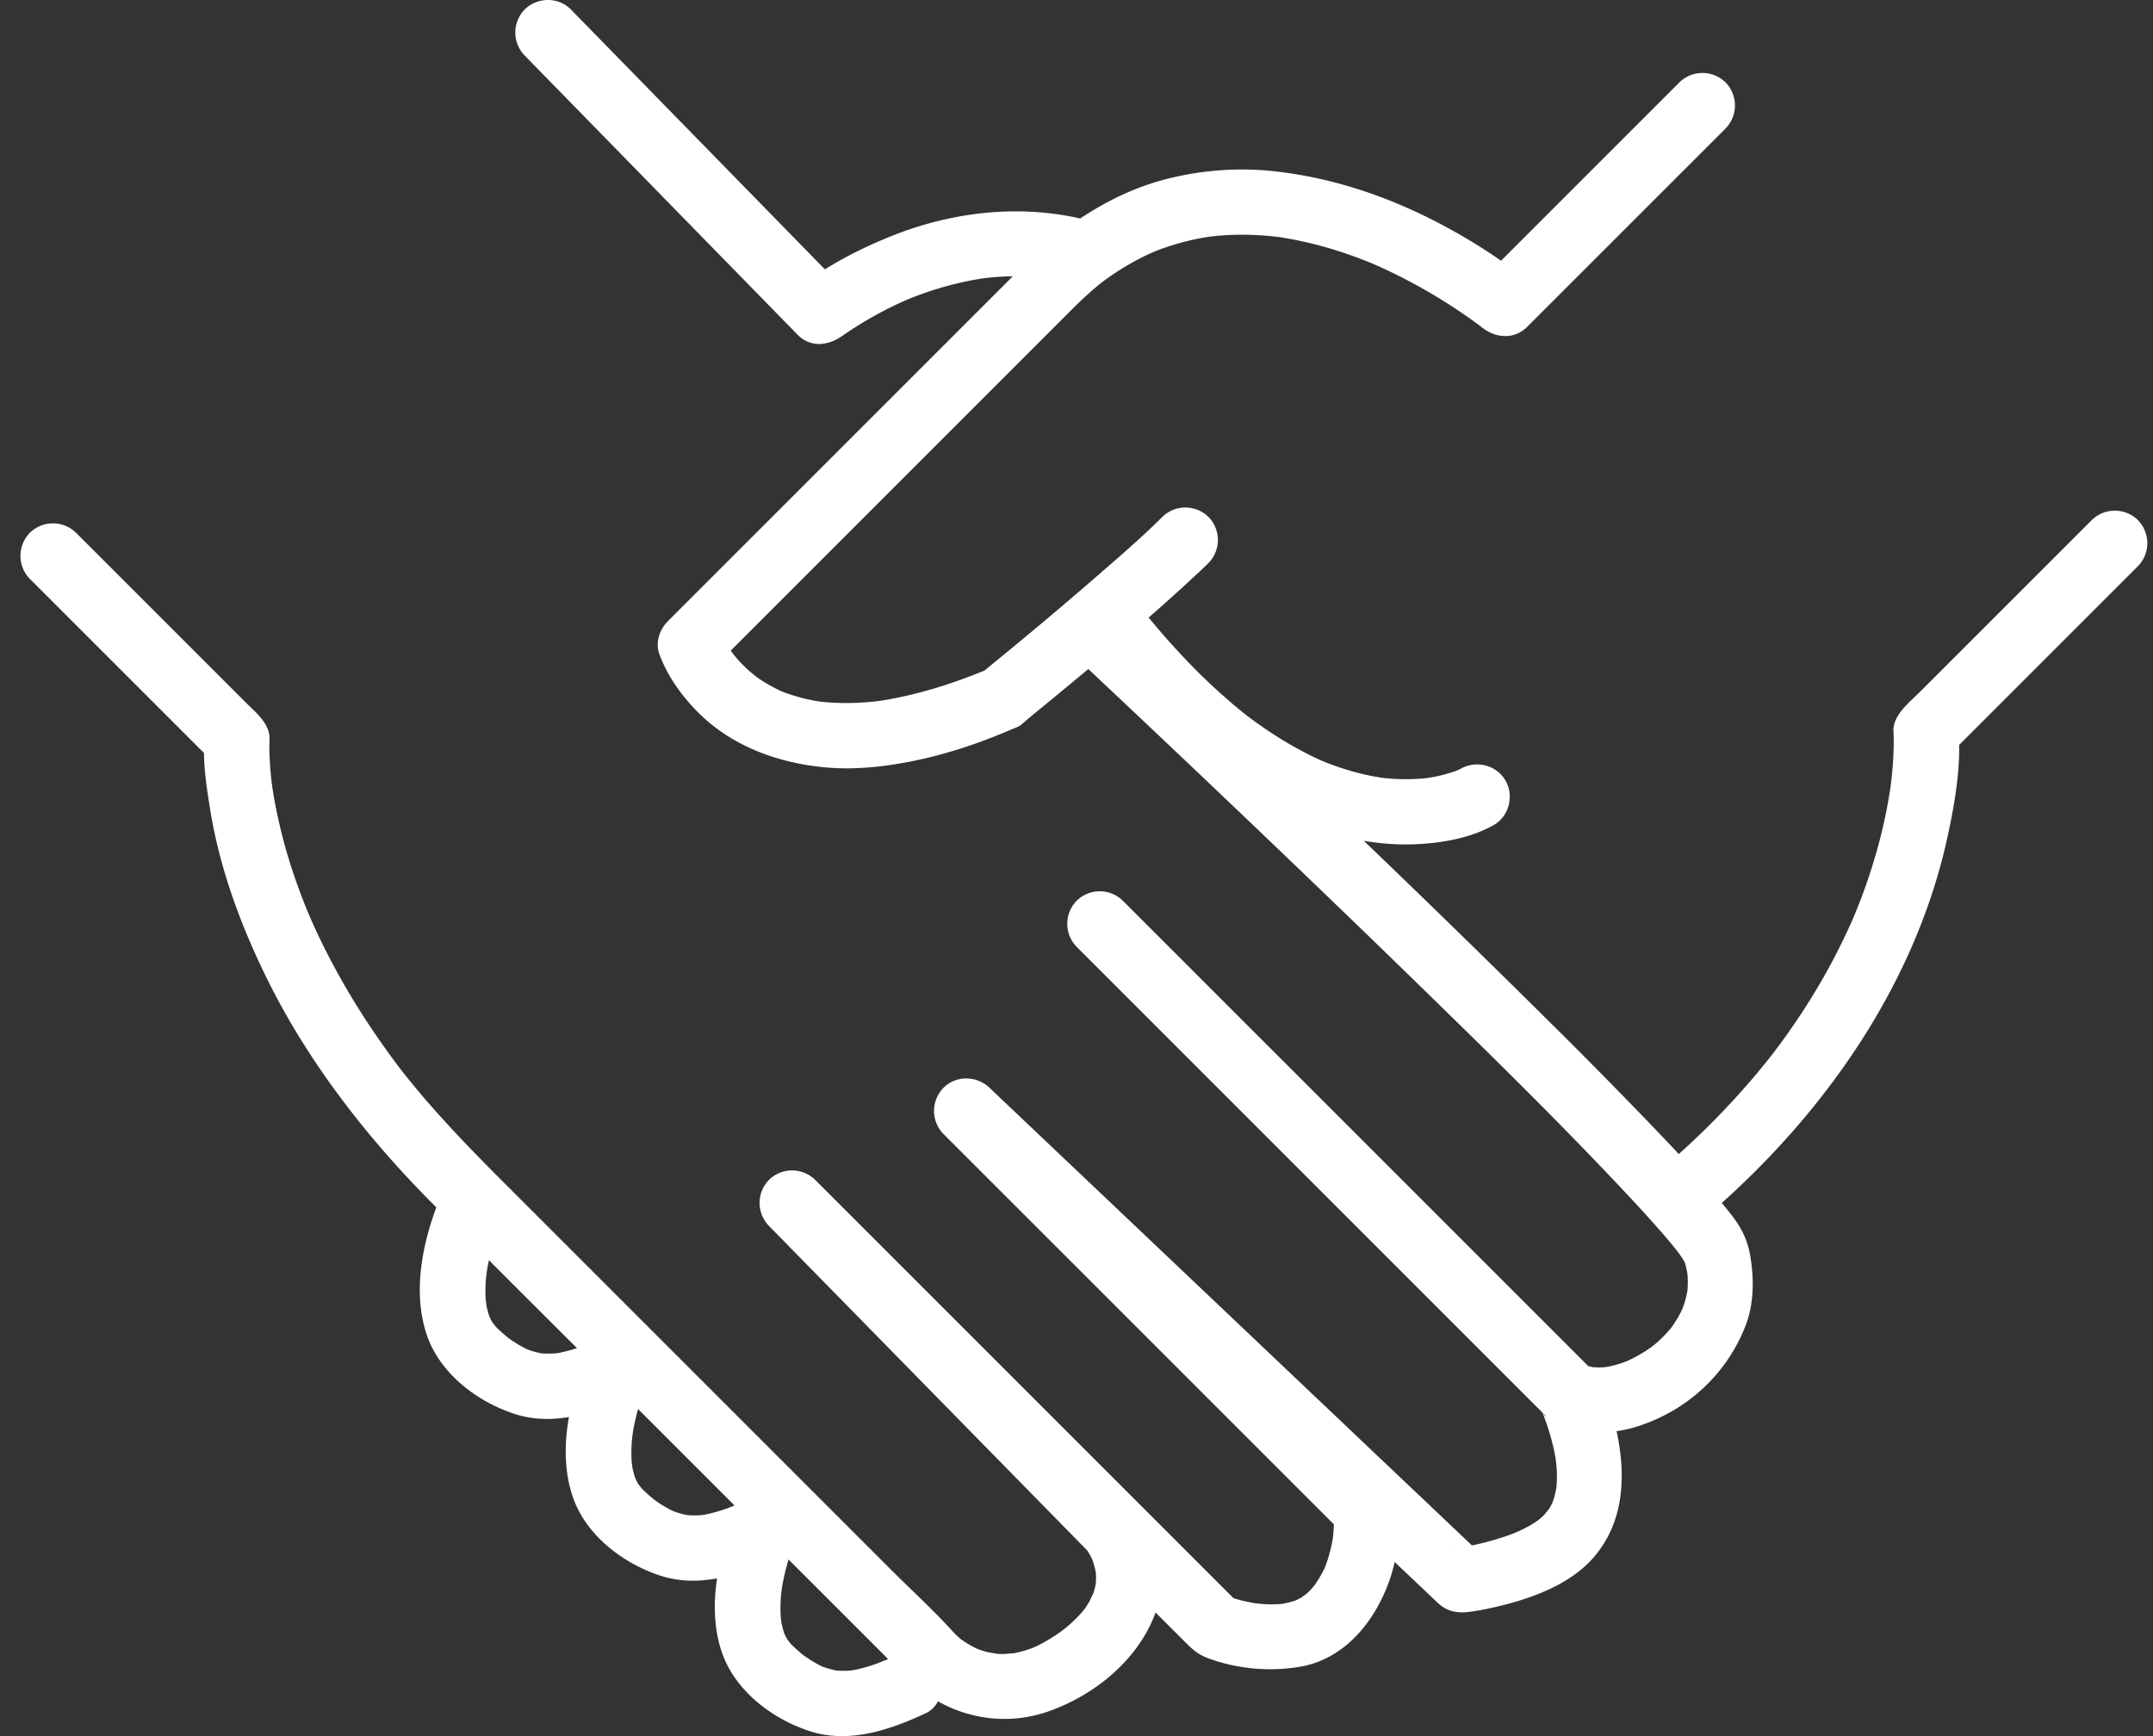 <svg width="93" height="75" viewBox="0 0 93 75" xmlns="http://www.w3.org/2000/svg"><rect x="0" y="0" width="93" height="75" fill="#333333" stroke="none"/><title>8531418B-6B33-4F30-B1D0-503915190D63</title><g fill="none" fill-rule="evenodd"><path d="M80.109 39.575c-.053.089-.116.19 0 0M66.646 61.04l.038.039c.148.147.084.16-.038-.039m.009.049c.062.1.137.23 0 0m-3.767 5.801c-.134.028-.249.046 0 0m-15.57.911c-.002-.017-.002-.014 0 0m-5.143 3.424c-.091-.045-.17-.09 0 0m-5.254.914l-.088.016-.086.012a3.987 3.987 0 0 1-.618 0 3.73 3.73 0 0 1-.616-.175 5.223 5.223 0 0 1-.824-.5 14.192 14.192 0 0 0-.063-.052c-.096-.078-.189-.161-.28-.244a3.587 3.587 0 0 1-.2-.194c-.037-.05-.13-.17-.163-.223-.027-.045-.08-.161-.11-.228a4.61 4.61 0 0 1-.113-.419c-.007-.058-.032-.233-.037-.298a6.159 6.159 0 0 1 .023-1.008c.008-.057.03-.232.04-.293a10.376 10.376 0 0 1 .274-1.165l4.301 4.301c-.035.016-.07.033-.106.048.022-.013-.316.126-.377.149a6.79 6.79 0 0 1-.957.273m-.022.01c.1-.017.068-.012 0 0m-6.44-6.715c.1-.016.068-.01 0 0m-.6.029a3.592 3.592 0 0 1-.17-.01 3.715 3.715 0 0 1-.616-.175 5.26 5.26 0 0 1-.824-.5 33.817 33.817 0 0 0-.063-.052c-.096-.078-.188-.161-.28-.244a3.586 3.586 0 0 1-.2-.194c-.037-.05-.13-.169-.163-.223-.027-.045-.08-.161-.11-.228a4.667 4.667 0 0 1-.113-.419c-.007-.058-.032-.233-.037-.298a6.17 6.17 0 0 1 .023-1.008c.008-.057.03-.232.04-.293.043-.246.097-.49.157-.731l.057-.219.593.592 3.575 3.575c-.1.04-.25.102-.29.116a6.79 6.79 0 0 1-.957.273l-.088.016-.086.012a3.988 3.988 0 0 1-.448.01m-5.703-7.017c.1-.016.069-.01 0 0m-.6.029a3.788 3.788 0 0 1-.17-.01 3.73 3.73 0 0 1-.598-.167l-.018-.008a5.236 5.236 0 0 1-.824-.5 13.278 13.278 0 0 0-.063-.052c-.096-.078-.188-.161-.28-.244a3.637 3.637 0 0 1-.2-.194c-.037-.05-.13-.17-.163-.223-.027-.046-.08-.161-.11-.228a4.564 4.564 0 0 1-.112-.419c-.008-.058-.033-.233-.038-.298a6.17 6.17 0 0 1 .023-1.008c.008-.057.03-.232.041-.293.022-.13.048-.26.076-.39 1.266 1.267 2.534 2.532 3.803 3.797a6.87 6.87 0 0 1-.745.2l-.088.015c-.033.005-.065.01-.086.011a3.971 3.971 0 0 1-.448.01m10.257-28.583l-.022-.014c.297.171.113.07.022.014M55.195 10.24c-.21-.037-.099-.018 0 0m7.694 23.08c-.1.049-.164.078 0 0m29.458-10.852a1.423 1.423 0 0 0-1.993 0l-7.404 7.404c-.457.458-1.212 1.032-1.16 1.745.016.238.011.479.006.717a15.149 15.149 0 0 1-.093 1.326c-.01.09-.02.181-.032.271v.01a22.167 22.167 0 0 1-.632 2.923 24.439 24.439 0 0 1-1.01 2.848 27.526 27.526 0 0 1-1.854 3.501 29.726 29.726 0 0 1-1.628 2.347 32.419 32.419 0 0 1-.978 1.188 34.739 34.739 0 0 1-3.052 3.107c-.406-.434-.817-.864-1.227-1.292a256.724 256.724 0 0 0-4.476-4.535 666.364 666.364 0 0 0-7.906-7.707c.7.12 1.41.176 2.122.154 1.159-.037 2.462-.25 3.491-.832.667-.378.89-1.272.506-1.928-.392-.669-1.26-.884-1.928-.506a1.649 1.649 0 0 1-.102.052l-.084.033a6.38 6.38 0 0 1-.988.27c-.072.014-.225.038-.323.053a8.873 8.873 0 0 1-1.903-.016 10.406 10.406 0 0 1-1.251-.269 11.663 11.663 0 0 1-1.112-.371l-.173-.07-.01-.003c-.642-.28-1.26-.616-1.855-.984a17.968 17.968 0 0 1-1.246-.846l-.194-.146c-.145-.115-.29-.231-.433-.35a25.866 25.866 0 0 1-2.224-2.089 32.53 32.53 0 0 1-1.584-1.794 89.077 89.077 0 0 0 2.02-1.82c.19-.176.38-.352.563-.535a1.423 1.423 0 0 0 0-1.993 1.423 1.423 0 0 0-1.993 0c-.88.88-1.83 1.694-2.768 2.51a190.24 190.24 0 0 1-4.54 3.82l-.315.257-.063.052c-.444.182-.893.35-1.346.507-.826.286-1.67.518-2.528.688-.183.037-.367.068-.55.097l-.094.014-.148.019c-.354.04-.711.063-1.068.073a10.507 10.507 0 0 1-1.327-.054l-.015-.002-.145-.022a7.783 7.783 0 0 1-1.466-.396l-.061-.024a6.693 6.693 0 0 1-1.098-.628c-.047-.042-.29-.235-.368-.307a6.36 6.36 0 0 1-.618-.657l-.074-.102-.048-.072 9.899-9.899 4.78-4.781c.33-.33.665-.652 1.02-.956a12.882 12.882 0 0 1 .342-.28 11.454 11.454 0 0 1 2.08-1.243l.096-.041.258-.105a10.874 10.874 0 0 1 2.208-.576c.062-.007.123-.015.185-.021a11.664 11.664 0 0 1 1.622-.055c.336.01.671.037 1.005.072l.178.02.025.004a16.644 16.644 0 0 1 2.52.595 19.317 19.317 0 0 1 1.487.543l.236.103a23.653 23.653 0 0 1 4.403 2.579l.067.053c.591.489 1.412.581 1.993 0l7.46-7.46 1.104-1.104a1.423 1.423 0 0 0 0-1.993 1.423 1.423 0 0 0-1.993 0l-7.46 7.46-.244.244a24.108 24.108 0 0 0-2.132-1.325c-2.395-1.332-4.995-2.258-7.727-2.546-1.52-.16-3.08-.04-4.56.334-1.359.343-2.605.947-3.758 1.712-2.744-.621-5.613-.27-8.21.782-.977.396-1.927.858-2.819 1.416l-6.086-6.228-4.887-5c-.537-.55-1.454-.538-1.993 0a1.424 1.424 0 0 0 0 1.993l6.897 7.057 4.887 5c.584.598 1.396.47 1.993 0-.53.418-.199.153-.053.05.216-.155.438-.3.662-.44a16.29 16.29 0 0 1 1.942-1.039l.236-.102a14.381 14.381 0 0 1 3.165-.893l.268-.035a12.08 12.08 0 0 1 1.084-.063l-.284.286-2.413 2.413-4.444 4.444-7.774 7.774c-.335.335-.527.907-.362 1.37.322.909.896 1.728 1.555 2.421 1.468 1.543 3.49 2.3 5.574 2.502 1.488.145 3.018-.068 4.466-.408a21.01 21.01 0 0 0 2.638-.826c.232-.088.462-.181.692-.276.192-.078.382-.16.573-.24.15-.064.36-.282.502-.398a267.241 267.241 0 0 0 2.54-2.096c1.365 1.282 2.727 2.568 4.086 3.857 3.337 3.166 6.66 6.346 9.955 9.556 3.124 3.044 6.249 6.096 9.231 9.28a61.422 61.422 0 0 1 1.49 1.64c.189.217.375.437.557.66l.112.14.098.132c.082.114.16.23.23.353a2.935 2.935 0 0 1 .125.561 4.197 4.197 0 0 1 0 .619c-.001.02-.006.058-.011.096a4.635 4.635 0 0 1-.174.651c-.014.034-.06.149-.078.187a5.015 5.015 0 0 1-.36.612c-.017.026-.068.095-.1.138a5.839 5.839 0 0 1-.683.688c-.005.003-.136.108-.171.134a6.332 6.332 0 0 1-.63.39c-.103.058-.21.109-.315.16l-.068.034a5.156 5.156 0 0 1-.867.256 2.866 2.866 0 0 1-.149.02c-.16.011-.32.008-.479-.003a4.025 4.025 0 0 1-.12-.027l-.087-.024-.237-.237-2.792-2.792-2.141-2.141-7.352-7.353-2.412-2.41c-1.594-1.596-3.189-3.19-4.784-4.785l-.383-.383a1.423 1.423 0 0 0-1.993 0 1.423 1.423 0 0 0 0 1.992l5.257 5.258 9.764 9.764 5.093 5.093.005.009.046.116c.164.42.297.853.405 1.291.05.202.09.406.125.61-.006-.016.028.262.034.338a5.331 5.331 0 0 1-.006.873l-.003.023-.023.122a3.892 3.892 0 0 1-.113.423l-.016.043a1.774 1.774 0 0 1-.189.353c.014-.029-.156.196-.212.253-.041.042-.18.157-.227.198-.073.05-.147.099-.221.146-.2.125-.41.232-.623.332-.033.013-.252.107-.312.13a12.386 12.386 0 0 1-1.709.485l-4.759-4.514-10.037-9.523-5.999-5.69a23.638 23.638 0 0 0-.042-.041c-.557-.529-1.44-.554-1.993 0a1.423 1.423 0 0 0 0 1.993l5.864 5.863 9.31 9.311 1.69 1.689a8.316 8.316 0 0 1-.037.553l-.017.11a6.671 6.671 0 0 1-.262 1.012 5.51 5.51 0 0 1-.074.192c-.124.27-.278.524-.447.768a3.23 3.23 0 0 1-.357.377c-.003-.004-.17.125-.224.158-.043.026-.18.092-.228.117-.19.066-.387.113-.585.15a5.138 5.138 0 0 1-.845.005c-.065-.004-.255-.026-.308-.03a6.877 6.877 0 0 1-.951-.222l-5.431-5.432-9.561-9.56-3.08-3.08a1.423 1.423 0 0 0-1.993 0 1.424 1.424 0 0 0 0 1.992l6.593 6.724 7.163 7.305a3.802 3.802 0 0 1 .204.37 3.617 3.617 0 0 1 .152.539l.004.018.003.038c.01.132.009.266.003.399v.009c-.009.054-.022.14-.032.185a2.86 2.86 0 0 1-.083.29c.014-.056-.13.284-.178.367-.047.082-.099.16-.15.238-.016.024-.059.08-.09.122-.142.17-.297.329-.457.482-.089.085-.182.165-.275.245-.01.008-.175.136-.198.157-.193.14-.393.27-.597.393a6.19 6.19 0 0 1-.516.277c-.035.015-.163.073-.197.085-.13.05-.263.09-.396.128-.144.042-.29.073-.437.1.168-.032-.275.02-.376.021-.1.002-.2-.002-.3-.009.032-.003-.322-.052-.42-.077a4.24 4.24 0 0 1-.403-.128l-.09-.042a4.588 4.588 0 0 1-.626-.374 2.887 2.887 0 0 1-.336-.316c-.86-.946-1.817-1.819-2.721-2.723l-7.17-7.17-9.427-9.427c-1.568-1.567-3.104-3.144-4.476-4.888l-.135-.175-.217-.29a35.87 35.87 0 0 1-1.252-1.799 32.088 32.088 0 0 1-1.343-2.26 29.266 29.266 0 0 1-1.034-2.116l-.09-.21-.007-.016a26.892 26.892 0 0 1-.552-1.453 23.052 23.052 0 0 1-.87-3.234c-.04-.209-.075-.42-.108-.63-.012-.072-.022-.143-.032-.215l-.009-.067a15.305 15.305 0 0 1-.084-.944 8.28 8.28 0 0 1-.012-.916c.038-.7-.578-1.177-1.024-1.623l-1.992-1.992-4.58-4.58-.763-.763a1.423 1.423 0 0 0-1.993 0 1.423 1.423 0 0 0 0 1.993l7.471 7.47.049.05c.009.832.144 1.681.275 2.488.411 2.518 1.309 4.947 2.431 7.23 1.766 3.59 4.267 6.818 7.075 9.654l.256.257c-.639 1.721-.995 3.698-.436 5.44.545 1.696 2.152 2.935 3.8 3.478.785.259 1.582.271 2.364.139-.202 1.136-.206 2.298.139 3.37.545 1.697 2.152 2.936 3.8 3.48.817.268 1.646.27 2.459.121-.159 1.054-.138 2.122.18 3.113.546 1.697 2.153 2.936 3.802 3.48 1.714.564 3.482-.045 5.038-.77.234-.11.407-.293.521-.512 1.443.81 3.163 1.007 4.8.425 1.995-.708 3.868-2.237 4.6-4.262l1.295 1.294c.31.31.546.524.997.69a7.792 7.792 0 0 0 3.904.366c2.023-.322 3.366-2.066 3.965-3.91.066-.203.12-.411.167-.622l1.843 1.748c.442.42.894.475 1.454.397.396-.054.788-.136 1.176-.228 1.493-.357 3.176-.972 4.184-2.188 1.233-1.484 1.328-3.386.966-5.207a8.136 8.136 0 0 0-.037-.173c.35-.05.696-.135 1.034-.25 2.06-.696 3.694-2.217 4.506-4.227.395-.975.406-2.043.239-3.065a3.622 3.622 0 0 0-.409-1.194c-.228-.401-.53-.767-.824-1.124 4.678-4.199 8.422-9.659 9.76-15.863.27-1.258.51-2.614.495-3.926l6.969-6.969.748-.748a1.423 1.423 0 0 0 0-1.993" fill="#FFF"/></g></svg>